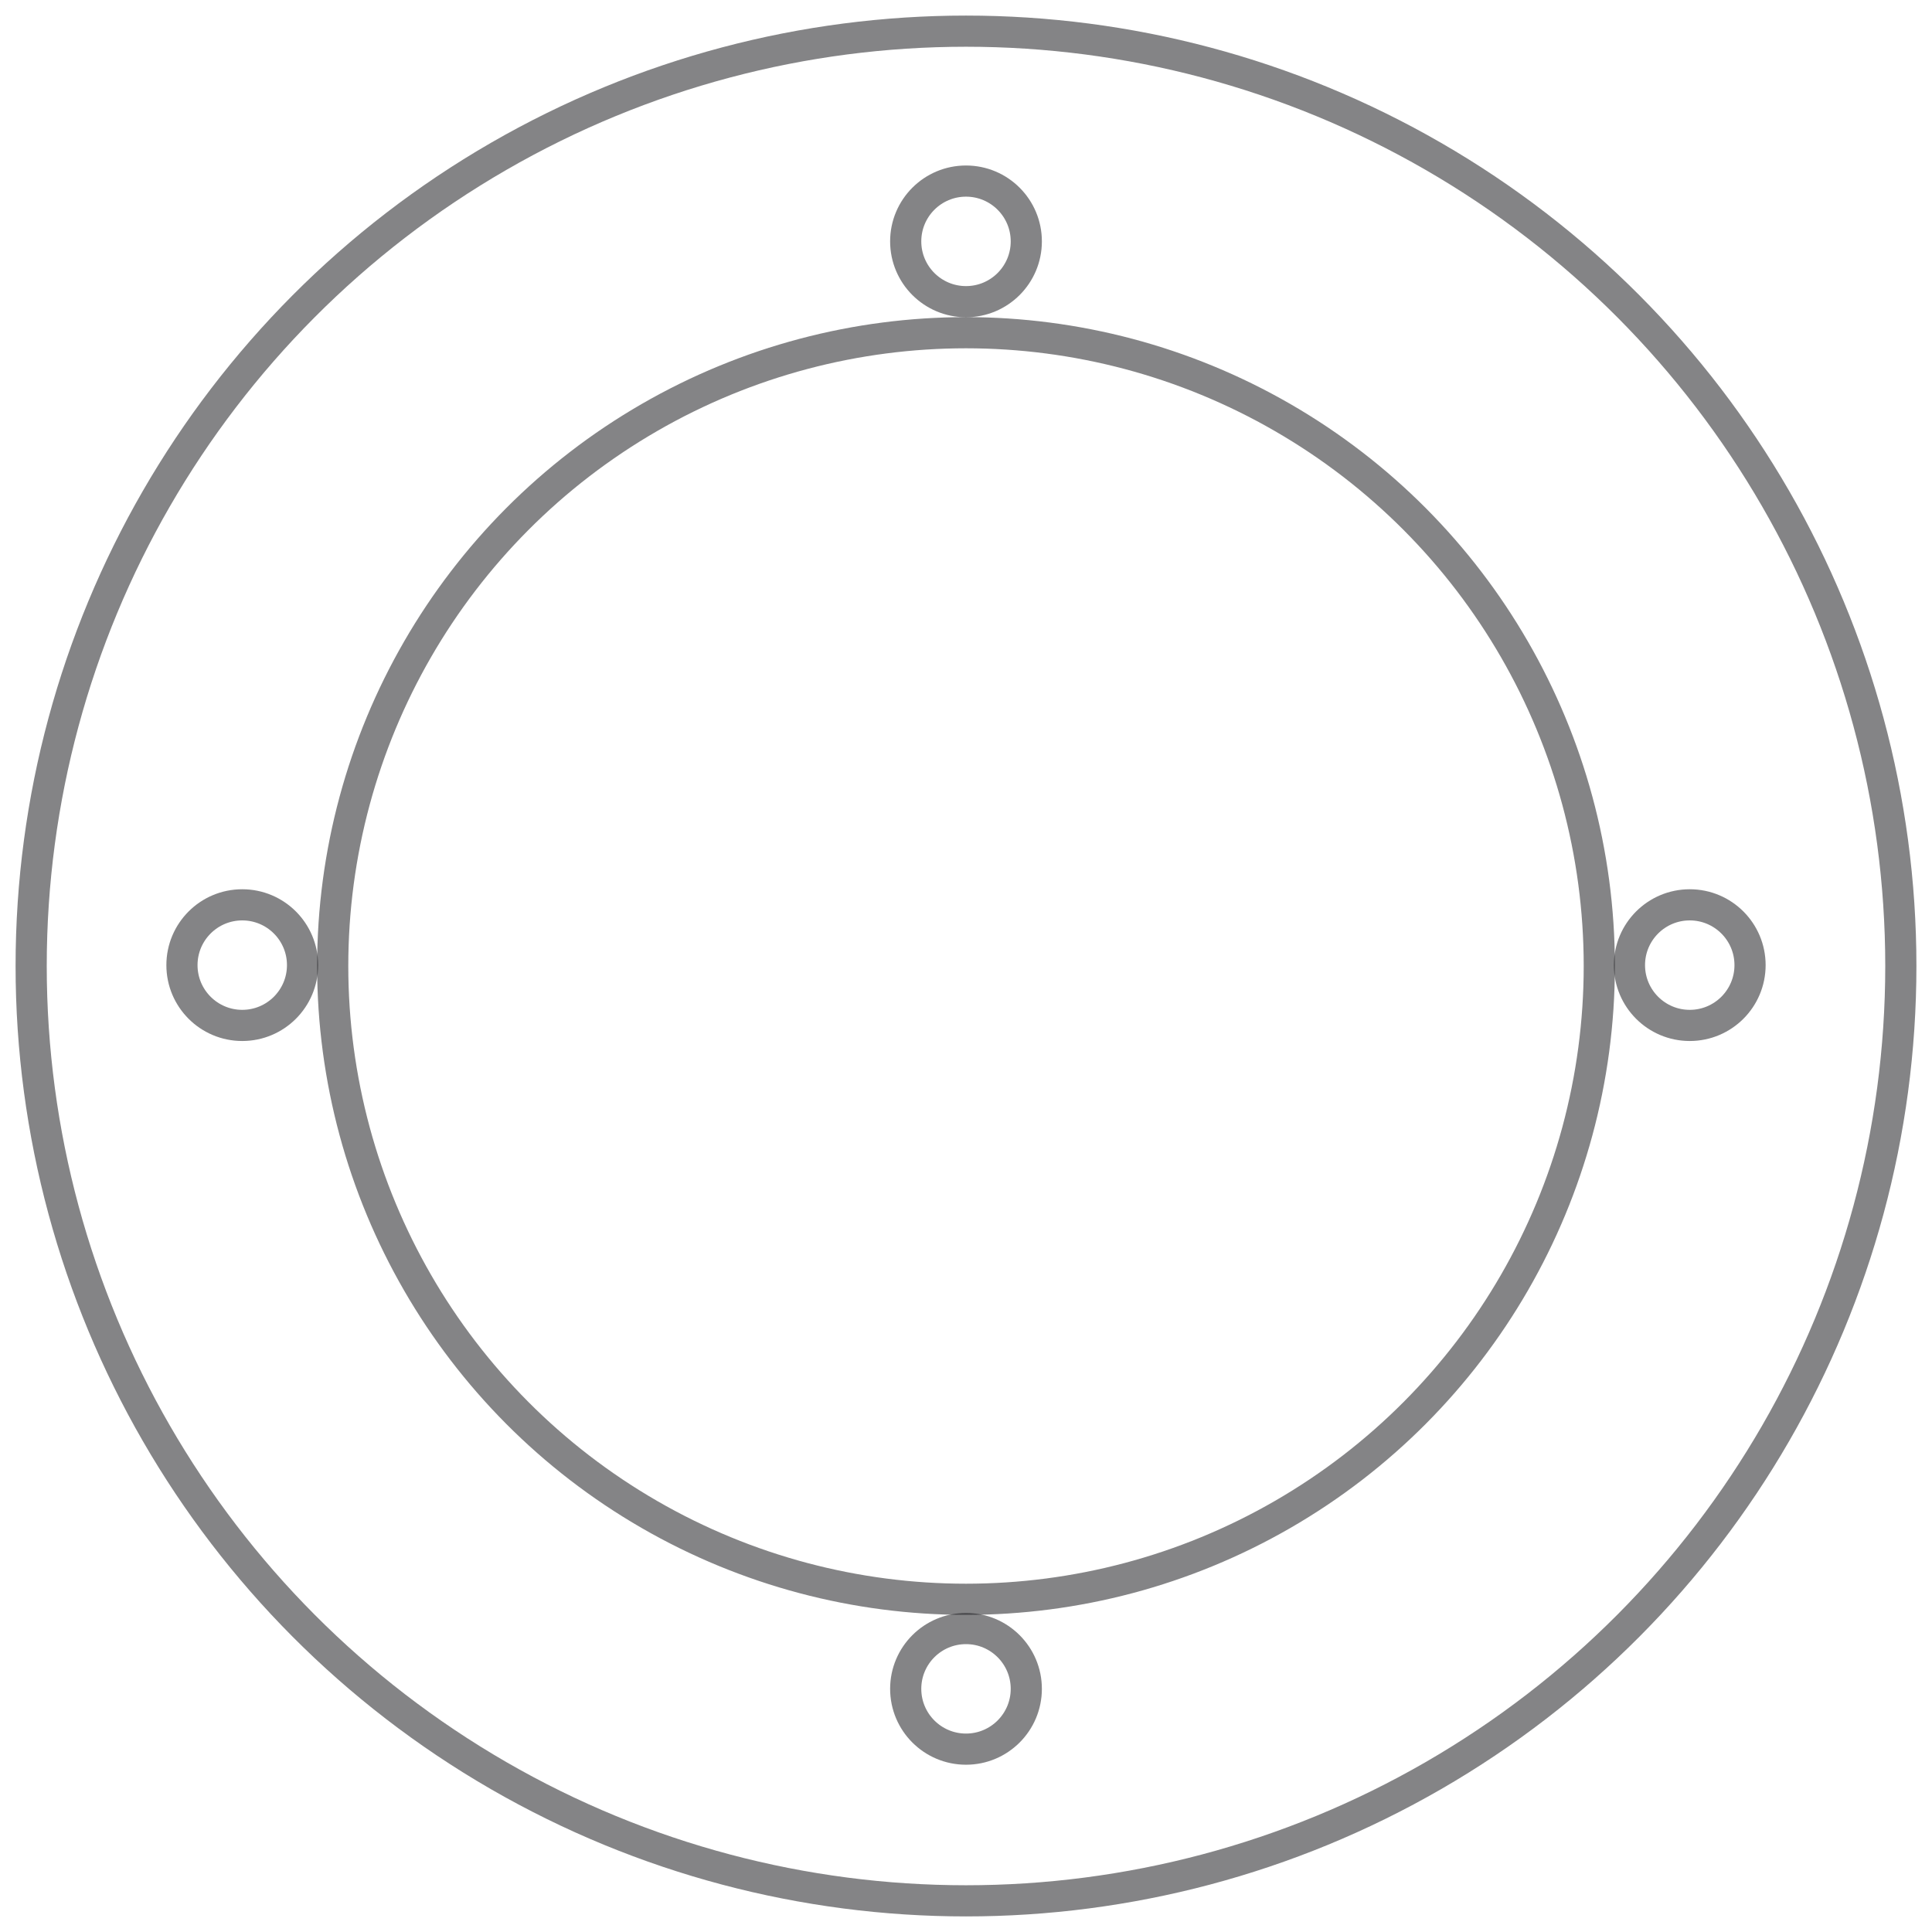 <svg width="62" height="62" viewBox="0 0 62 62" fill="none" xmlns="http://www.w3.org/2000/svg">
<g id="44">
<circle id="&#230;&#164;&#173;&#229;&#156;&#134;&#229;&#189;&#162;" opacity="0.539" cx="31" cy="31" r="30" stroke="#1A1A1E"/>
<circle id="&#230;&#164;&#173;&#229;&#156;&#134;&#229;&#189;&#162;_2" opacity="0.539" cx="31" cy="31" r="20.323" stroke="#1A1A1E"/>
<circle id="&#230;&#164;&#173;&#229;&#156;&#134;&#229;&#189;&#162;_3" opacity="0.539" cx="54.226" cy="30.972" r="1.935" stroke="#1A1A1E"/>
<circle id="&#230;&#164;&#173;&#229;&#156;&#134;&#229;&#189;&#162;_4" opacity="0.539" cx="7.774" cy="30.972" r="1.935" stroke="#1A1A1E"/>
<circle id="&#230;&#164;&#173;&#229;&#156;&#134;&#229;&#189;&#162;_5" opacity="0.539" cx="31" cy="54.197" r="1.935" stroke="#1A1A1E"/>
<circle id="&#230;&#164;&#173;&#229;&#156;&#134;&#229;&#189;&#162;_6" opacity="0.539" cx="31" cy="7.746" r="1.935" stroke="#1A1A1E"/>
</g>
</svg>
